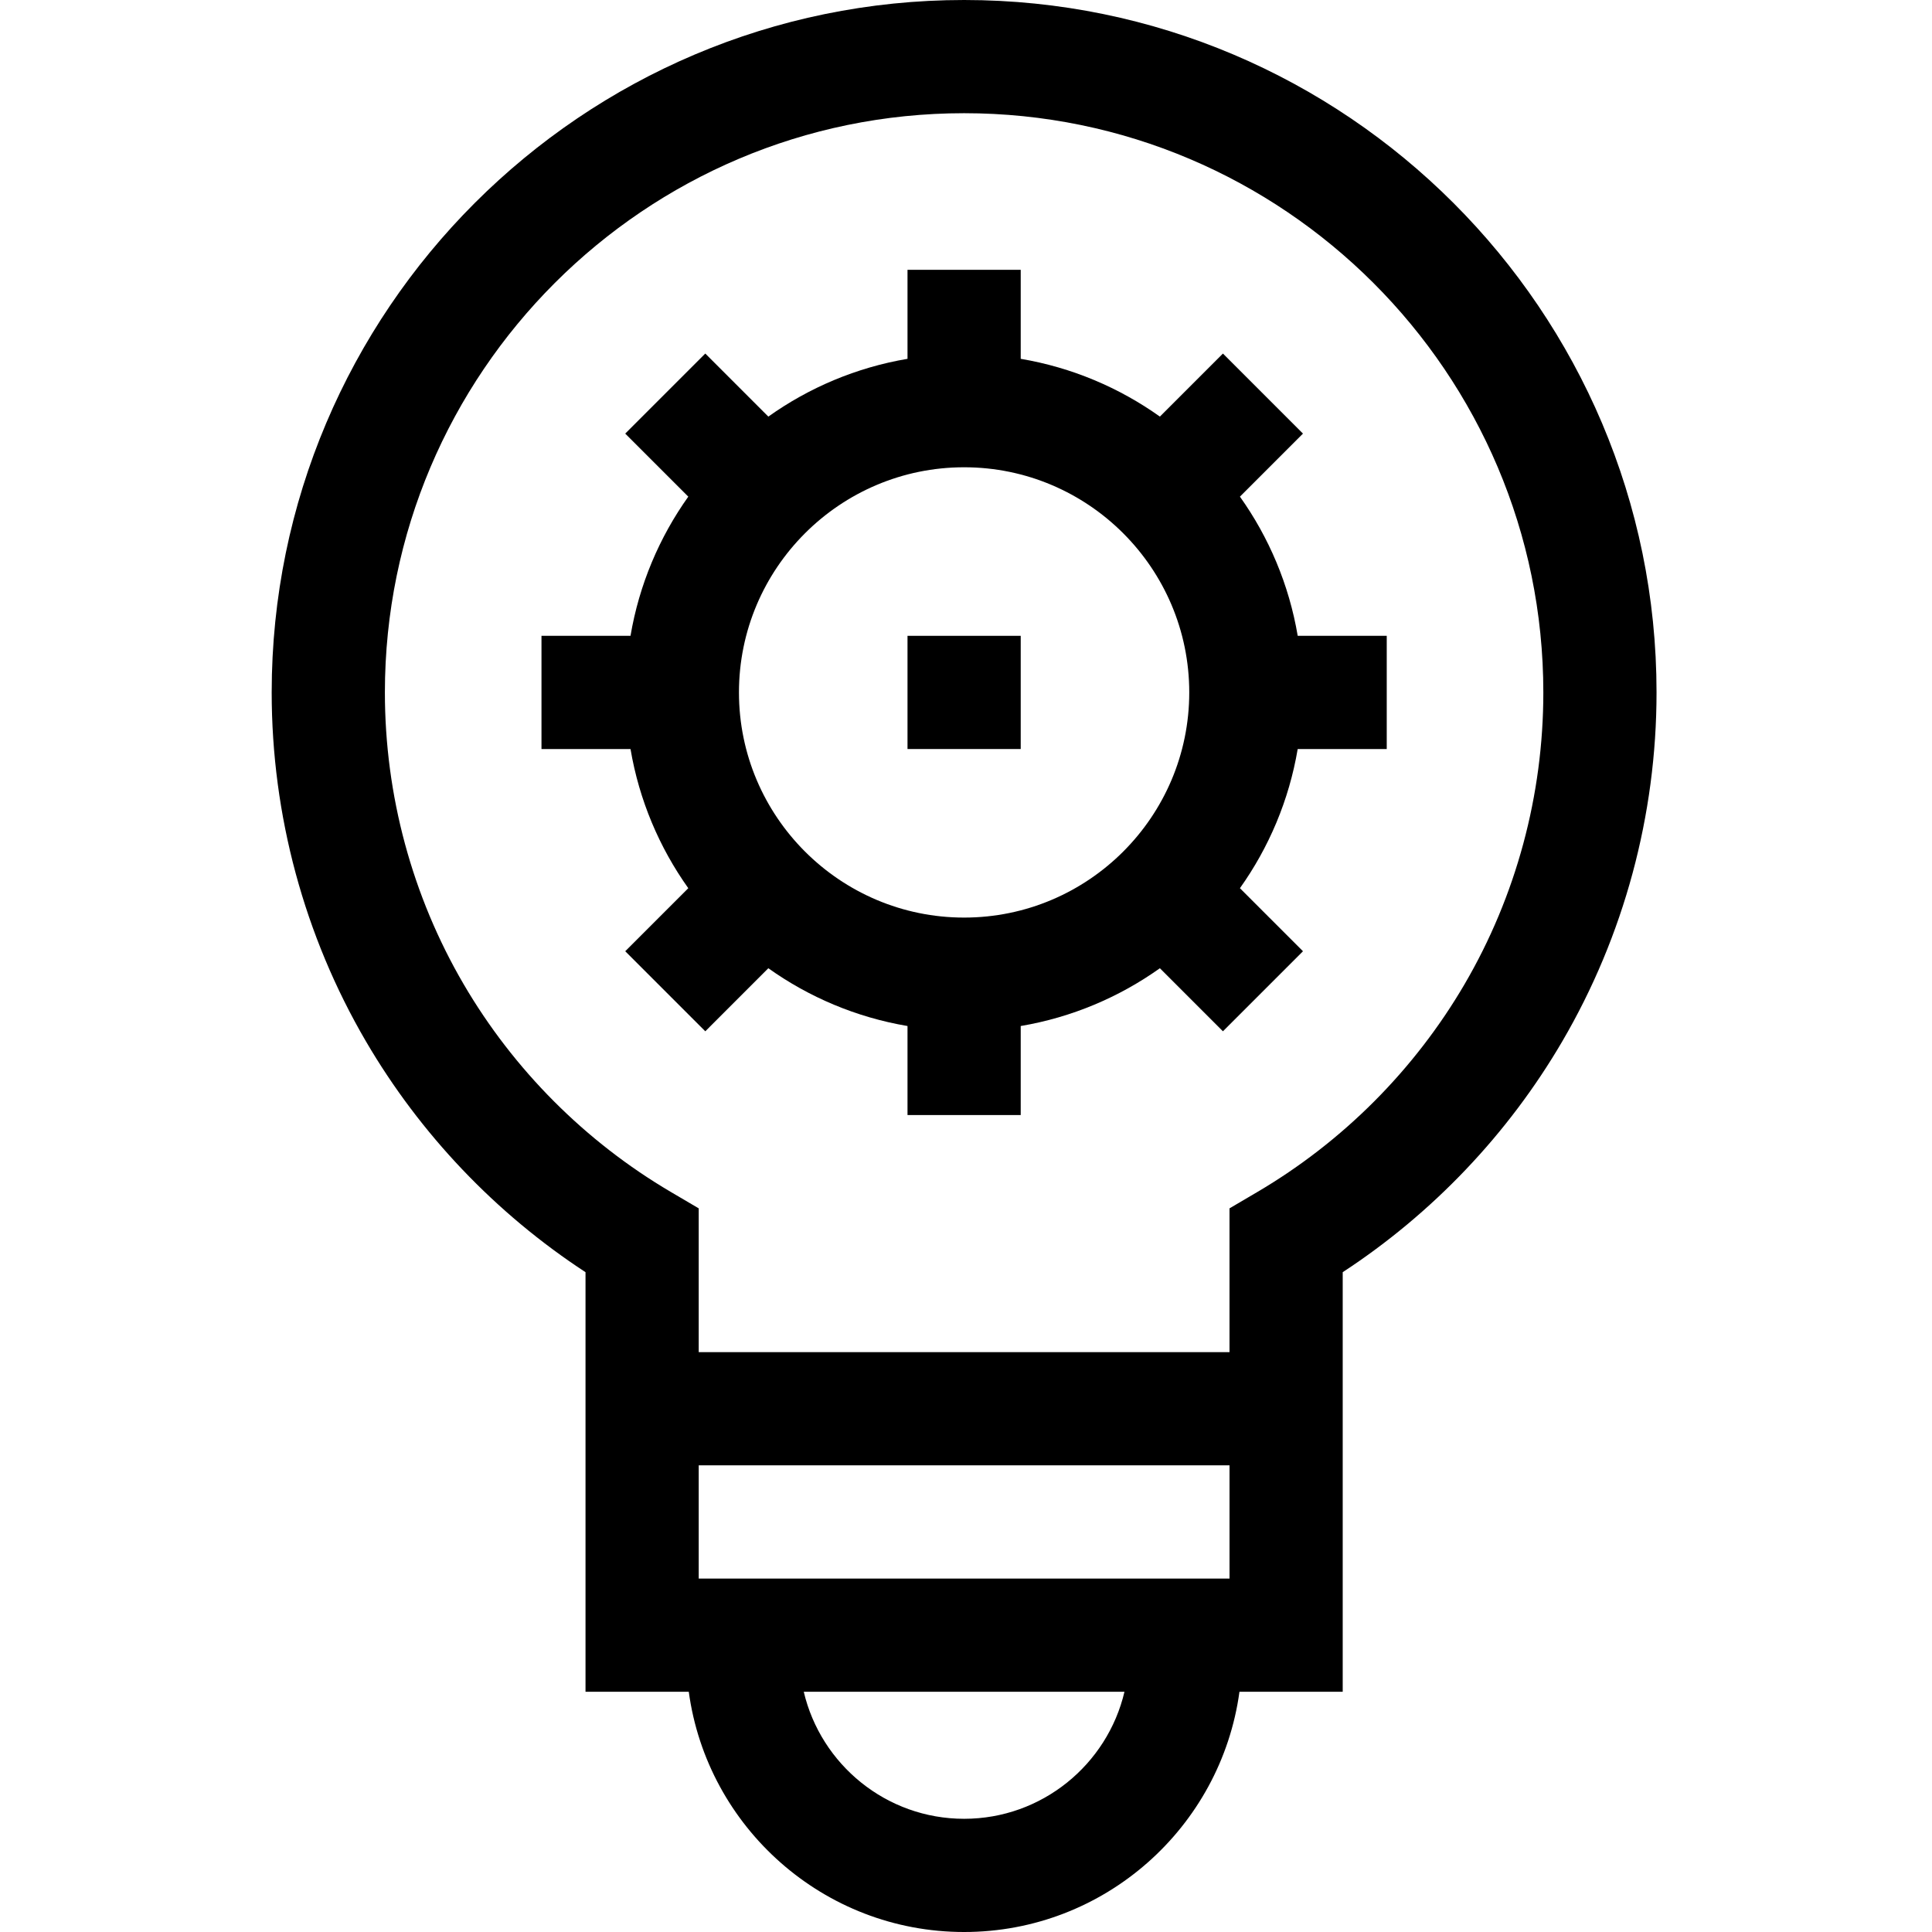 <svg height="512pt" viewBox="-72 0 512 512" width="512pt" xmlns="http://www.w3.org/2000/svg"><path d="m183.5 0c-101.184 0-183.5 82.316-183.5 183.5 0 32.539 8.637 64.512 24.973 92.461 14.379 24.598 34.387 45.602 58.195 61.184v111.188h27.363c4.895 35.906 35.742 63.668 72.969 63.668s68.07-27.762 72.969-63.668h27.363v-111.188c23.809-15.582 43.816-36.586 58.195-61.184 16.336-27.949 24.973-59.922 24.973-92.461 0-101.184-82.316-183.5-183.5-183.5zm77.727 315.879-7.395 4.348v38.105h-140.664v-38.105l-7.395-4.348c-22.652-13.332-41.641-32.371-54.902-55.059-13.652-23.359-20.871-50.094-20.871-77.32 0-84.641 68.859-153.5 153.5-153.5s153.5 68.859 153.5 153.5c0 27.227-7.219 53.961-20.871 77.32-13.262 22.688-32.246 41.727-54.902 55.059zm-7.395 102.453h-140.664v-30h140.668v30zm-70.332 63.668c-20.637 0-37.965-14.395-42.496-33.668h84.992c-4.531 19.273-21.859 33.668-42.496 33.668zm0 0"/><path d="m256.594 131.617 16.707-16.707-21.211-21.215-16.707 16.707c-10.777-7.672-23.32-13.016-36.883-15.309v-23.594h-30v23.594c-13.562 2.293-26.105 7.641-36.883 15.312l-16.707-16.711-21.215 21.215 16.711 16.707c-7.672 10.777-13.016 23.32-15.312 36.883h-23.594v30h23.594c2.297 13.562 7.641 26.105 15.312 36.883l-16.711 16.707 21.215 21.215 16.707-16.711c10.777 7.672 23.32 13.016 36.883 15.312v23.594h30v-23.594c13.562-2.297 26.105-7.641 36.883-15.312l16.707 16.707 21.211-21.211-16.707-16.707c7.672-10.777 13.016-23.32 15.309-36.883h23.598v-30h-23.594c-2.297-13.562-7.641-26.105-15.312-36.883zm-73.094 111.551c-32.898 0-59.668-26.766-59.668-59.668s26.77-59.668 59.668-59.668 59.664 26.77 59.664 59.668-26.762 59.668-59.664 59.668zm0 0"/><path d="m168.5 168.5h30v30h-30zm0 0"/></svg>